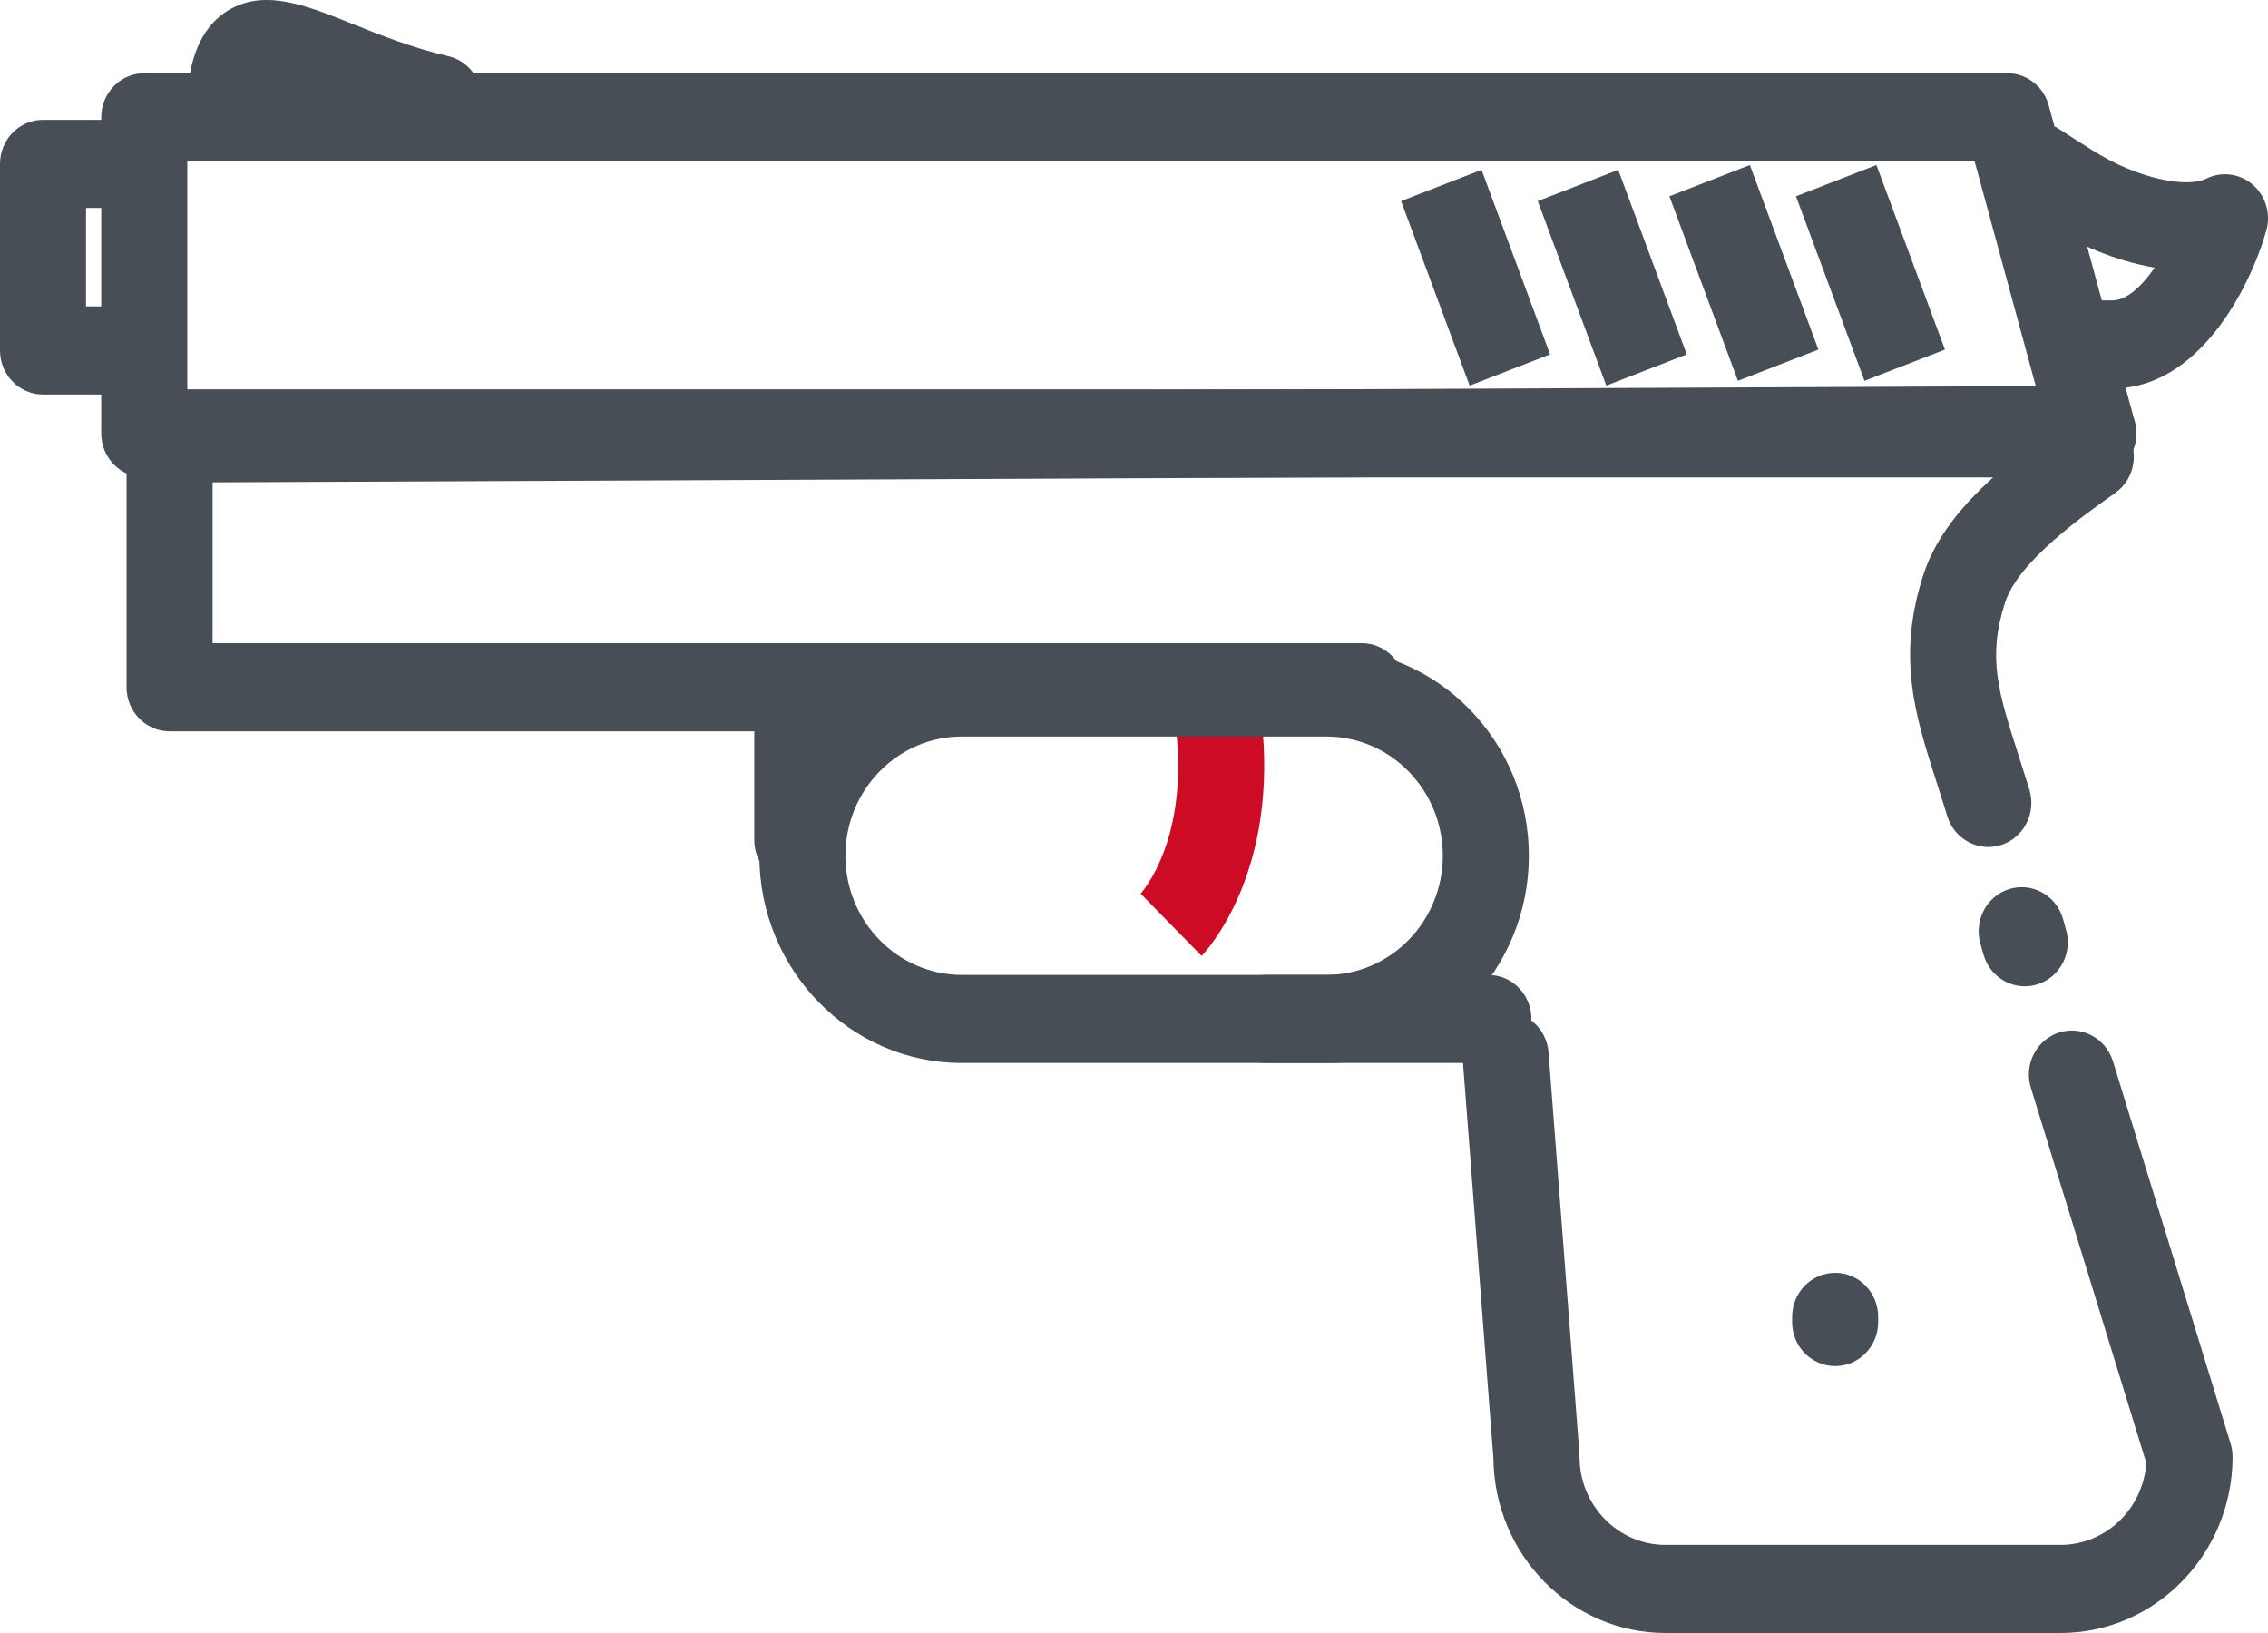 <svg width="50" height="36" viewBox="0 0 50 36" fill="none" xmlns="http://www.w3.org/2000/svg">
<path d="M1.352 6.151L0.01 4.778L1.91825e-05 4.788C0.044 4.74 1.084 3.575 0.781 1.091C0.716 0.559 1.085 0.074 1.605 0.007C2.125 -0.058 2.599 0.318 2.664 0.851C3.088 4.328 1.423 6.078 1.352 6.151Z" transform="translate(25.138 14.923)" fill="#CE0B24"/>
<path d="M43.92 8.911C43.92 8.911 43.918 8.911 43.917 8.911H0.949C0.425 8.911 -2.00544e-05 8.476 -2.00544e-05 7.94V0.971C-2.00544e-05 0.435 0.425 3.79309e-06 0.949 3.79309e-06H42.02C42.446 3.79309e-06 42.82 0.29 42.934 0.71L44.813 7.613C44.849 7.715 44.868 7.825 44.868 7.939C44.868 8.476 44.444 8.911 43.92 8.911ZM1.897 6.969H42.668L41.3 1.942H1.897V6.969Z" transform="translate(2.232 1.614)" fill="#474E55"/>
<path d="M27.232 7.615H0.949C0.425 7.615 -2.00544e-05 7.18 -2.00544e-05 6.644V1.161C-2.00544e-05 0.626 0.422 0.192 0.945 0.19L43.244 -2.78904e-06C43.245 -2.78904e-06 43.246 -2.78904e-06 43.248 -2.78904e-06C43.77 -2.78904e-06 44.194 0.432 44.196 0.967C44.199 1.503 43.776 1.94 43.252 1.942L1.897 2.127V5.673H27.232C27.756 5.673 28.181 6.108 28.181 6.644C28.181 7.18 27.756 7.615 27.232 7.615Z" transform="translate(2.79 8.507)" fill="#474E55"/>
<path d="M12.5 9.139H4.464C2.003 9.139 -2.00544e-05 7.089 -2.00544e-05 4.57C-2.00544e-05 2.05 2.003 3.79309e-06 4.464 3.79309e-06H12.5C14.962 3.79309e-06 16.964 2.05 16.964 4.57C16.964 7.089 14.962 9.139 12.5 9.139ZM4.464 1.942C3.049 1.942 1.897 3.121 1.897 4.57C1.897 6.018 3.049 7.197 4.464 7.197H12.5C13.915 7.197 15.067 6.018 15.067 4.57C15.067 3.121 13.915 1.942 12.5 1.942H4.464Z" transform="translate(16.741 14.295)" fill="#474E55"/>
<path d="M13.179 13.695H4.476C2.396 13.695 0.702 11.975 0.68 9.851L0.003 1.047C-0.038 0.513 0.352 0.045 0.874 0.003C1.397 -0.039 1.853 0.36 1.895 0.895L2.575 9.734C2.577 9.759 2.578 9.785 2.578 9.81C2.578 10.882 3.429 11.753 4.476 11.753H13.179C14.182 11.753 15.005 10.954 15.073 9.945L12.528 1.675C12.371 1.164 12.648 0.619 13.148 0.458C13.648 0.297 14.181 0.581 14.338 1.092L16.931 9.518C16.96 9.613 16.975 9.711 16.975 9.81C16.975 11.952 15.272 13.695 13.179 13.695Z" transform="translate(32.244 22.305)" fill="#474E55"/>
<path d="M1.017 2.185C0.614 2.185 0.24 1.92 0.113 1.506C0.084 1.411 0.068 1.357 0.056 1.303C0.053 1.293 0.049 1.28 0.044 1.263C-0.113 0.752 0.164 0.206 0.664 0.045C1.164 -0.116 1.696 0.168 1.854 0.68C1.879 0.763 1.894 0.815 1.906 0.869C1.91 0.881 1.915 0.898 1.922 0.922C2.08 1.434 1.802 1.979 1.303 2.14C1.208 2.171 1.112 2.185 1.017 2.185Z" transform="translate(43.621 19.558)" fill="#474E55"/>
<path d="M1.724 9.575C1.321 9.575 0.947 9.311 0.82 8.896L0.793 8.81C0.792 8.808 0.792 8.806 0.791 8.804C0.722 8.578 0.653 8.364 0.587 8.159C0.112 6.677 -0.299 5.397 0.293 3.572C0.751 2.161 2.161 1.077 3.446 0.171C3.878 -0.133 4.468 -0.021 4.765 0.421C5.062 0.862 4.953 1.467 4.522 1.771C3.83 2.259 2.389 3.274 2.094 4.184C1.699 5.401 1.945 6.165 2.39 7.553C2.458 7.766 2.529 7.987 2.601 8.22H2.601C2.603 8.227 2.605 8.233 2.607 8.24L2.629 8.311C2.787 8.823 2.51 9.368 2.01 9.53C1.915 9.561 1.819 9.575 1.724 9.575Z" transform="translate(42.11 9.097)" fill="#474E55"/>
<path d="M2.274 5.774H1.325V3.832H2.274C2.57 3.832 2.905 3.534 3.198 3.11C2.33 2.966 1.464 2.581 0.806 2.162L-2.44141e-05 1.649L1.002 -2.45435e-06L1.808 0.513C2.838 1.169 3.921 1.354 4.334 1.149C4.672 0.981 5.074 1.033 5.361 1.282C5.647 1.53 5.764 1.928 5.658 2.296C5.288 3.588 4.158 5.774 2.274 5.774Z" transform="translate(44.304 2.79)" fill="#474E55"/>
<path d="M0.949 2.056C0.425 2.056 -2.00544e-05 1.622 -2.00544e-05 1.085V0.971C-2.00544e-05 0.435 0.425 3.79309e-06 0.949 3.79309e-06C1.473 3.79309e-06 1.897 0.435 1.897 0.971V1.085C1.897 1.622 1.473 2.056 0.949 2.056Z" transform="translate(39.509 28.06)" fill="#474E55"/>
<path d="M4.342 2.51433e-06H2.58078e-05V1.903H4.342V2.51433e-06Z" transform="matrix(0.348 0.937 -0.932 0.362 32.662 3.744)" fill="#474E55"/>
<path d="M4.342 2.51433e-06H2.58078e-05V1.903H4.342V2.51433e-06Z" transform="matrix(0.348 0.937 -0.932 0.362 35.675 3.744)" fill="#474E55"/>
<path d="M4.342 0H2.58078e-05V1.903H4.342V0Z" transform="matrix(0.348 0.937 -0.932 0.362 38.577 3.638)" fill="#474E55"/>
<path d="M4.342 0H2.58078e-05V1.903H4.342V0Z" transform="matrix(0.348 0.937 -0.932 0.362 41.367 3.638)" fill="#474E55"/>
<path d="M3.013 6.055H0.949C0.425 6.055 -2.00544e-05 5.62 -2.00544e-05 5.084V0.971C-2.00544e-05 0.435 0.425 3.79309e-06 0.949 3.79309e-06H2.567C3.091 3.79309e-06 3.516 0.435 3.516 0.971C3.516 1.507 3.091 1.942 2.567 1.942H1.897V4.113H3.013C3.537 4.113 3.962 4.547 3.962 5.084C3.962 5.62 3.537 6.055 3.013 6.055Z" transform="translate(0 2.642)" fill="#474E55"/>
<path d="M5.489 3.157C5.42 3.157 5.35 3.149 5.28 3.133C4.347 2.918 3.545 2.597 2.901 2.338C2.564 2.203 2.128 2.028 1.869 1.965C1.744 2.474 1.245 2.791 0.742 2.676C0.23 2.559 -0.091 2.04 0.023 1.516C0.162 0.883 0.46 0.438 0.909 0.193C1.692 -0.233 2.573 0.121 3.593 0.53C4.208 0.776 4.904 1.056 5.696 1.238C6.207 1.356 6.528 1.875 6.413 2.398C6.314 2.85 5.923 3.157 5.489 3.157Z" transform="translate(4.185)" fill="#474E55"/>
<path d="M0.949 5.312C0.425 5.312 -2.00544e-05 4.877 -2.00544e-05 4.341V0.971C-2.00544e-05 0.435 0.425 3.79309e-06 0.949 3.79309e-06H8.817C9.341 3.79309e-06 9.766 0.435 9.766 0.971C9.766 1.507 9.341 1.942 8.817 1.942H1.897V4.341C1.897 4.877 1.473 5.312 0.949 5.312Z" transform="translate(16.629 14.18)" fill="#474E55"/>
<path d="M5.859 1.942H0.949C0.425 1.942 -2.00544e-05 1.507 -2.00544e-05 0.971C-2.00544e-05 0.435 0.425 3.79309e-06 0.949 3.79309e-06H5.859C6.383 3.79309e-06 6.808 0.435 6.808 0.971C6.808 1.507 6.383 1.942 5.859 1.942Z" transform="translate(26.953 21.492)" fill="#474E55"/>
</svg>

